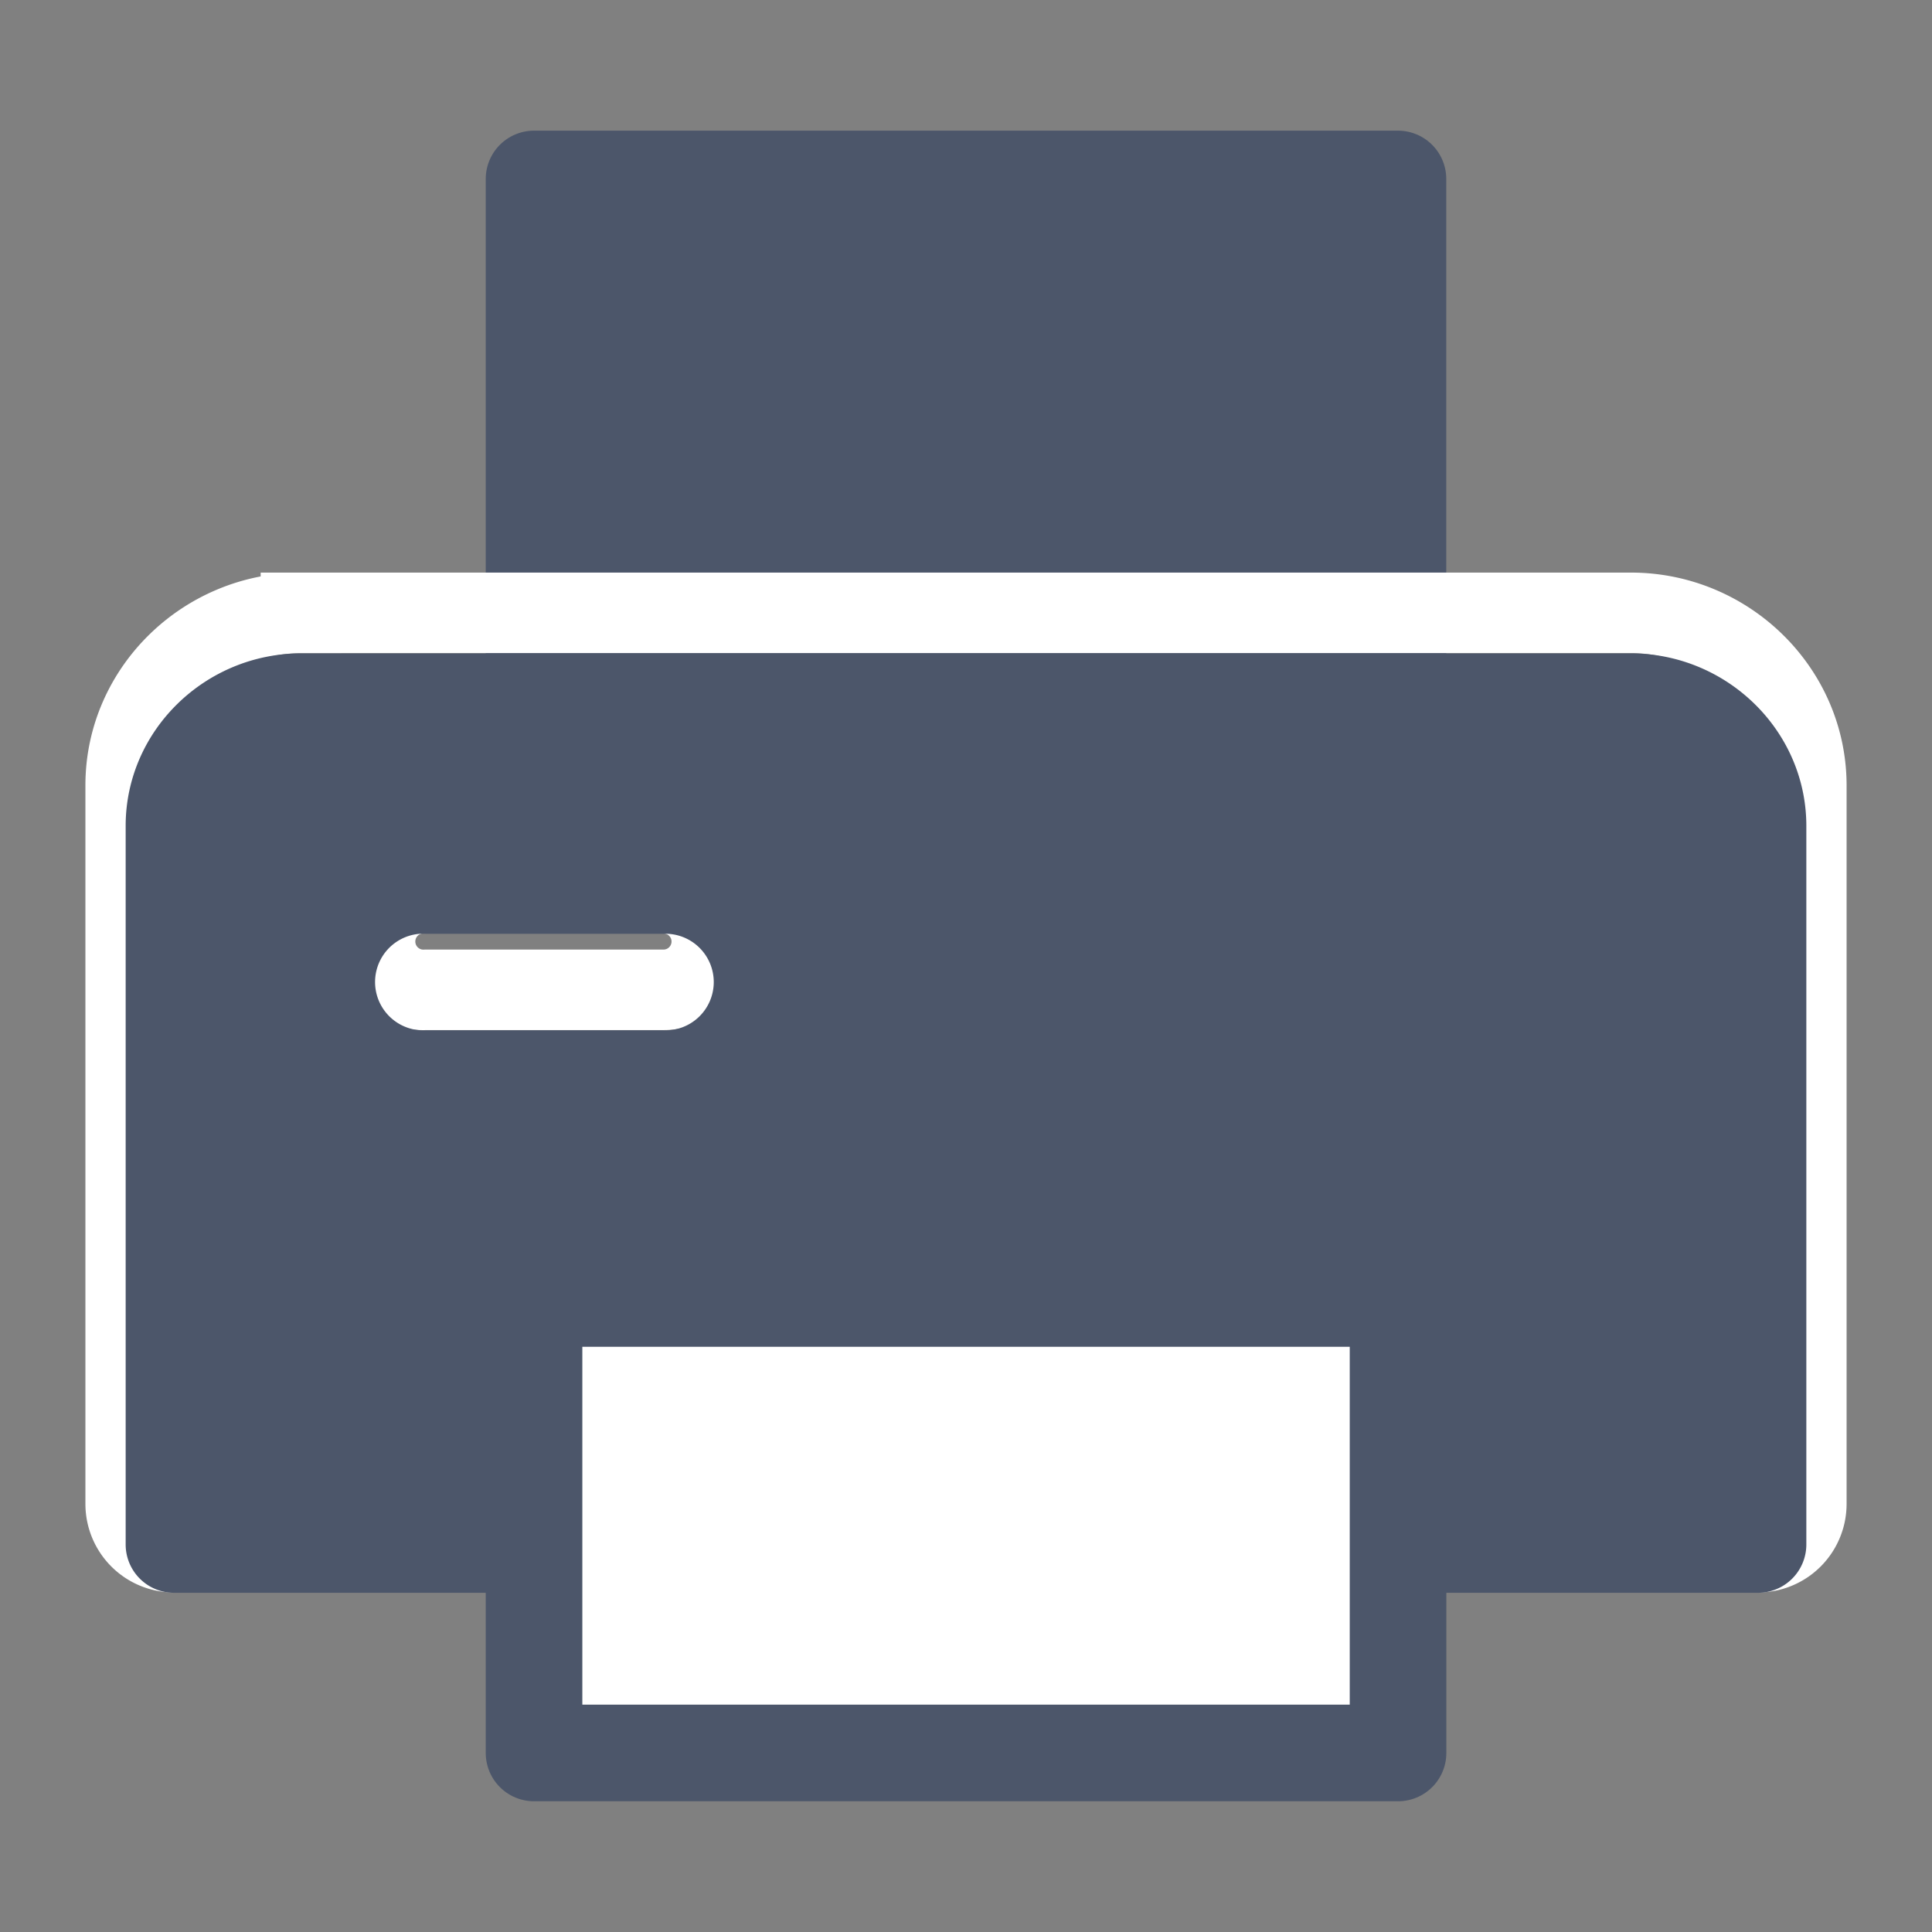 <svg width="24" height="24" xmlns="http://www.w3.org/2000/svg"><rect width="100%" height="100%" fill="#808080" stroke="none"/><path fill="#4c566a" stroke="#4c566a" stroke-linecap="round" stroke-linejoin="round" stroke-width="1.2" d="M6.634 8.708V2.223h10.732v6.485"/><path d="M3.738 7.614c-1.183 0-2.17.95-2.177 2.129v8.939a.6.6 0 00.6.6h19.678a.6.6 0 00.6-.6V9.743c-.008-1.179-.994-2.13-2.178-2.13H3.738zm1.49 3.482a.6.6 0 01.061 0h2.953a.6.6 0 110 1.2H5.29a.6.6 0 01-.06-1.2z" color="#000" fill="none" stroke="#fff" style="font-feature-settings:normal;font-variant-alternates:normal;font-variant-caps:normal;font-variant-ligatures:normal;font-variant-numeric:normal;font-variant-position:normal;isolation:auto;mix-blend-mode:normal;shape-padding:0;text-decoration-color:#000;text-decoration-line:none;text-decoration-style:solid;text-indent:0;text-orientation:mixed;text-transform:none;white-space:normal"/><path d="M3.738 8.117c-1.183 0-2.17.95-2.177 2.13v8.939a.6.6 0 00.6.6h19.678a.6.6 0 00.6-.6v-8.94c-.008-1.179-.994-2.129-2.178-2.129H3.738zm1.49 3.483a.6.6 0 01.061 0h2.953a.6.6 0 110 1.199H5.29a.6.6 0 01-.06-1.2z" color="#000" fill="#4c566a" style="font-feature-settings:normal;font-variant-alternates:normal;font-variant-caps:normal;font-variant-ligatures:normal;font-variant-numeric:normal;font-variant-position:normal;isolation:auto;mix-blend-mode:normal;shape-padding:0;text-decoration-color:#000;text-decoration-line:none;text-decoration-style:solid;text-indent:0;text-orientation:mixed;text-transform:none;white-space:normal"/><path fill="#fff" stroke="#4c566a" stroke-linecap="round" stroke-linejoin="round" stroke-width="1.2" d="M6.634 16.13h10.733v5.646H6.634z"/>
<!-- (C) Collabora Productivity 2020, All Rights Reserved -->
</svg>